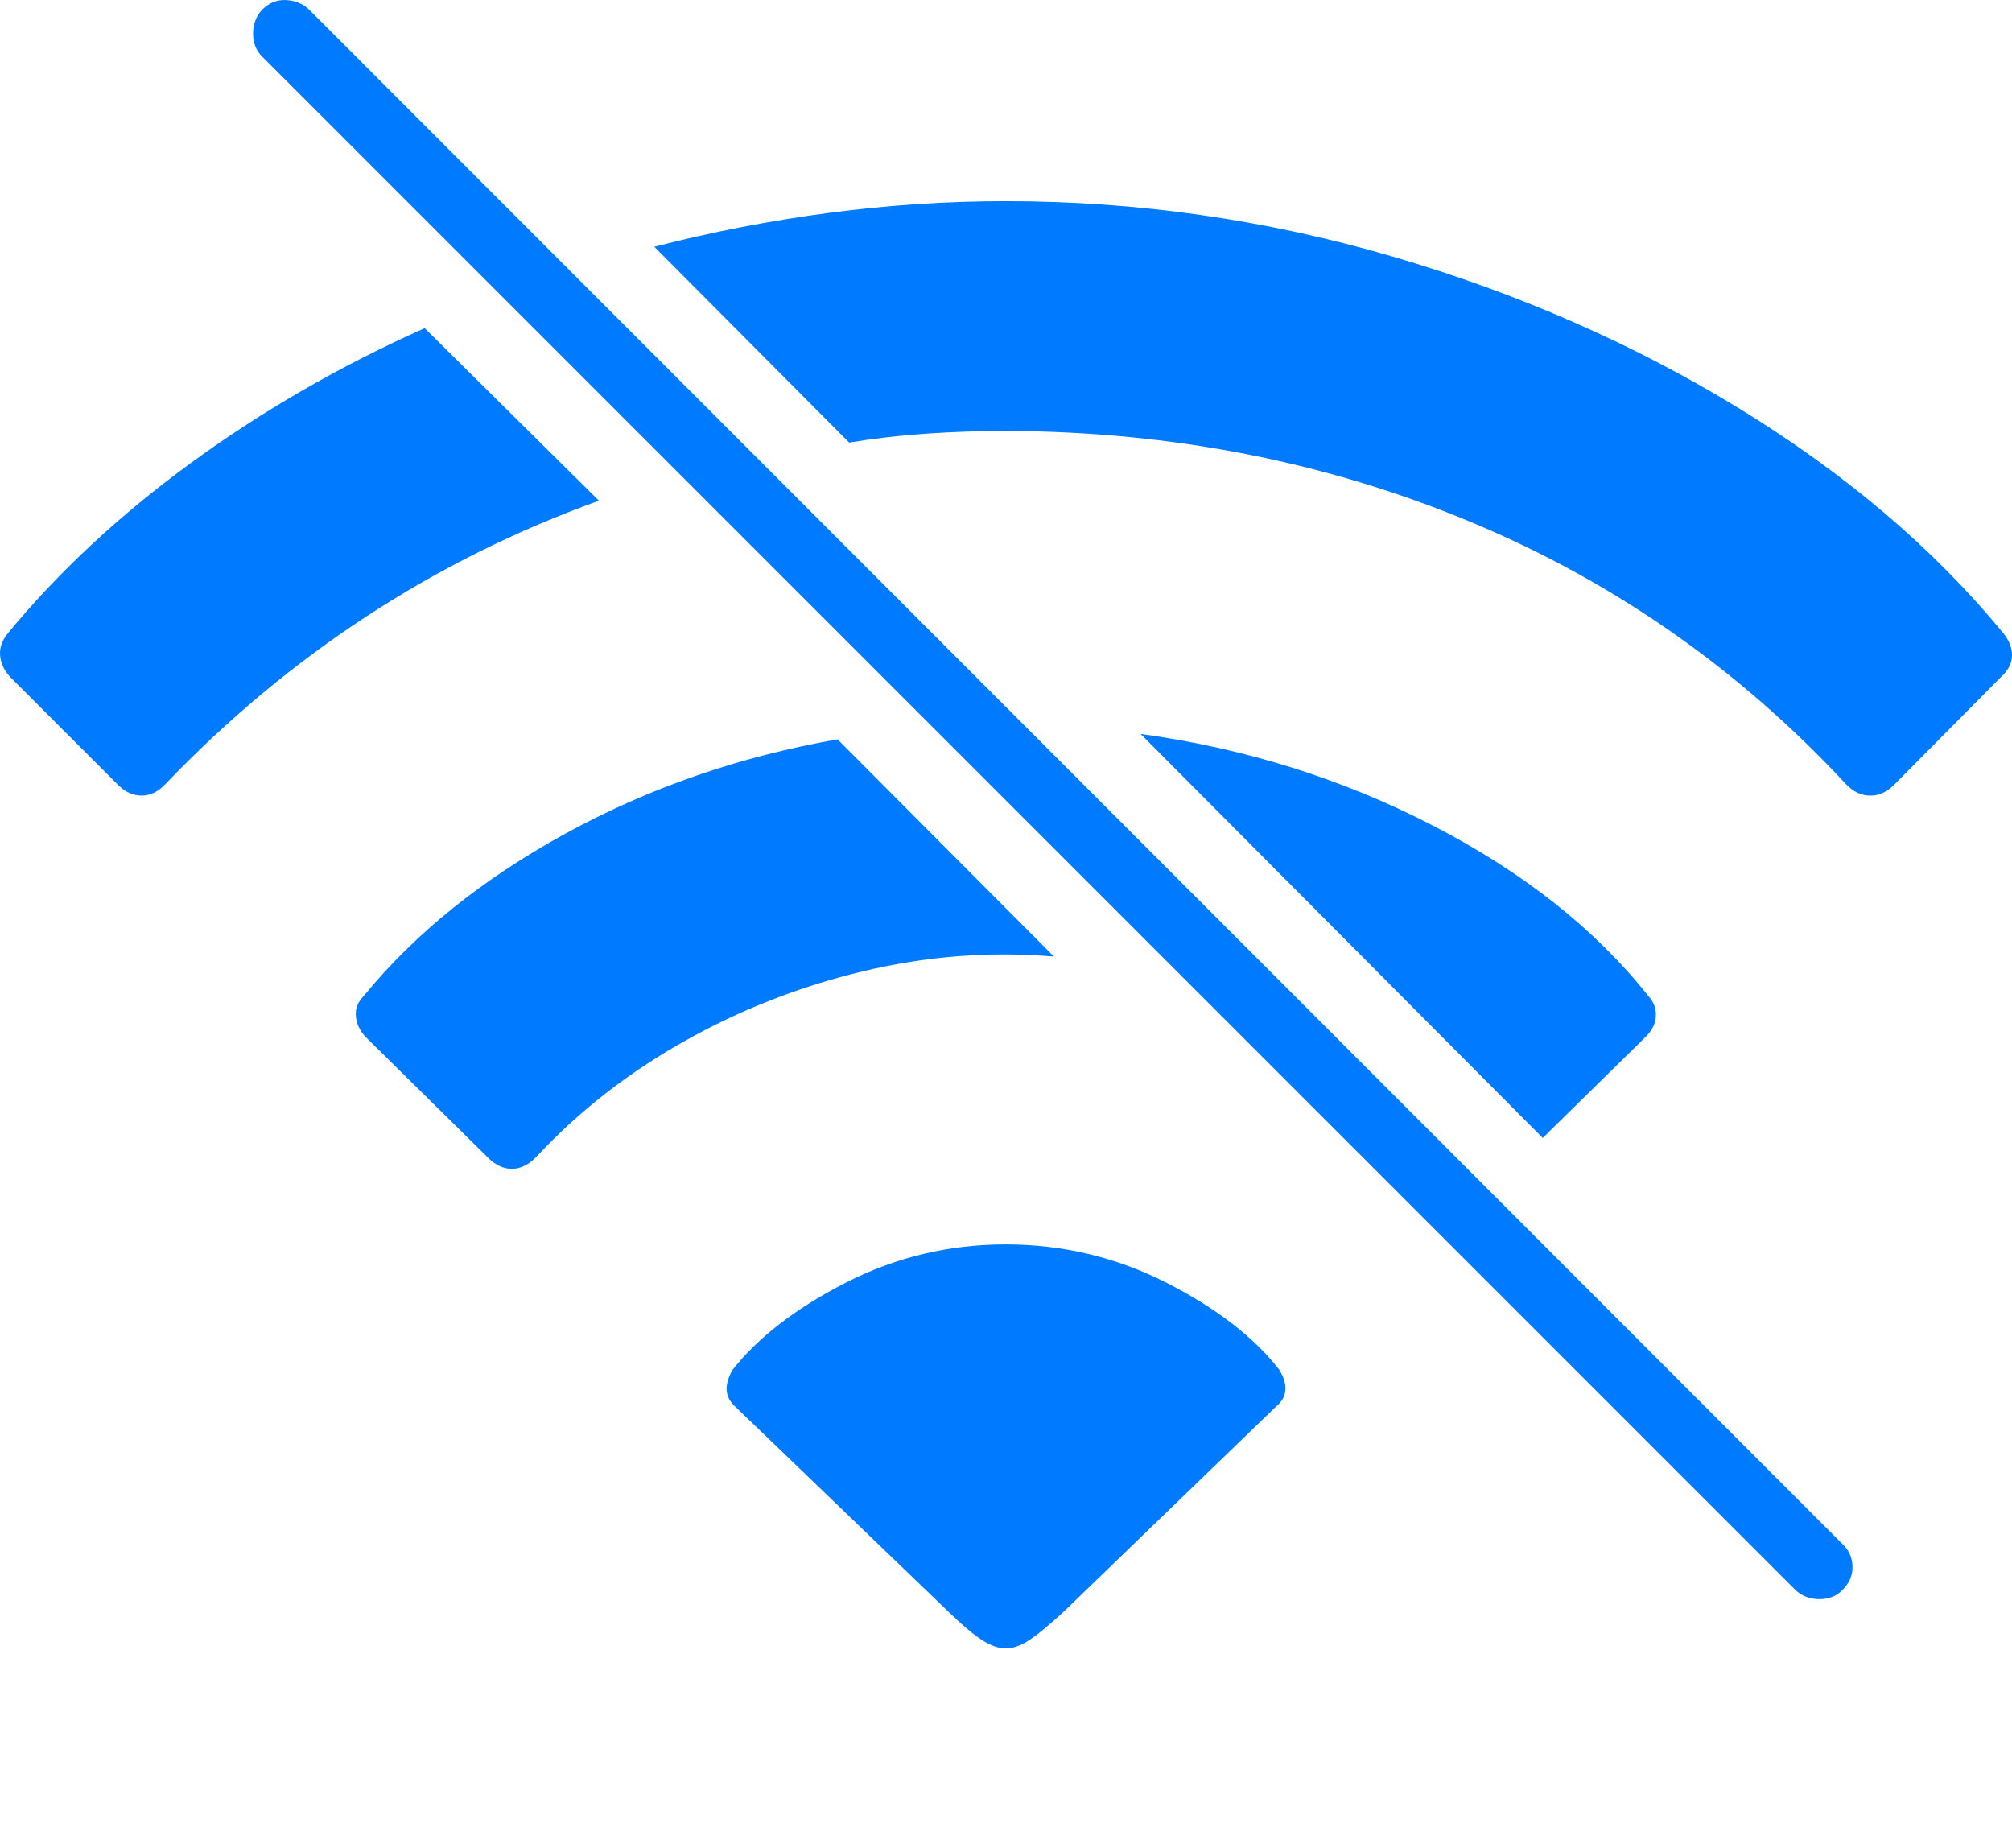 <?xml version="1.0" encoding="UTF-8"?>
<!--Generator: Apple Native CoreSVG 175-->
<!DOCTYPE svg
PUBLIC "-//W3C//DTD SVG 1.1//EN"
       "http://www.w3.org/Graphics/SVG/1.1/DTD/svg11.dtd">
<svg version="1.1" xmlns="http://www.w3.org/2000/svg" xmlns:xlink="http://www.w3.org/1999/xlink" width="21.983" height="20.187">
 <g>
  <rect height="20.187" opacity="0" width="21.983" x="0" y="0"/>
  <path d="M4.64 3.585Q3.263 4.2 2.091 5.054Q0.919 5.909 0.089 6.915Q-0.009 7.032 0.001 7.159Q0.011 7.286 0.108 7.393L1.29 8.575Q1.407 8.692 1.549 8.692Q1.69 8.692 1.808 8.565Q3.839 6.446 6.544 5.47ZM9.278 4.835Q9.698 4.766 10.128 4.737Q10.557 4.708 10.997 4.708Q13.702 4.718 16.061 5.699Q18.419 6.68 20.177 8.575Q20.294 8.692 20.436 8.692Q20.577 8.692 20.694 8.575L21.866 7.393Q21.983 7.286 21.983 7.159Q21.983 7.032 21.886 6.915Q20.753 5.538 19.019 4.473Q17.286 3.409 15.216 2.803Q13.145 2.198 10.987 2.198Q10.03 2.198 9.063 2.325Q8.097 2.452 7.149 2.696ZM9.151 8.077Q7.54 8.36 6.178 9.107Q4.815 9.854 3.975 10.88Q3.878 10.977 3.888 11.099Q3.897 11.222 3.995 11.329L5.352 12.667Q5.47 12.774 5.606 12.769Q5.743 12.764 5.87 12.628Q6.554 11.895 7.472 11.378Q8.39 10.86 9.43 10.611Q10.47 10.362 11.515 10.45ZM16.856 12.432L17.979 11.329Q18.087 11.222 18.092 11.099Q18.097 10.977 18.009 10.88Q17.14 9.786 15.655 9.019Q14.171 8.253 12.462 8.018ZM10.987 13.595Q10.059 13.595 9.239 14.014Q8.419 14.434 7.999 14.972Q7.931 15.098 7.94 15.196Q7.95 15.294 8.038 15.372L10.352 17.598Q10.606 17.843 10.743 17.926Q10.88 18.009 10.987 18.009Q11.104 18.009 11.241 17.921Q11.378 17.833 11.632 17.598L13.936 15.372Q14.034 15.294 14.044 15.191Q14.054 15.089 13.976 14.962Q13.556 14.425 12.735 14.009Q11.915 13.595 10.987 13.595ZM19.62 17.374Q19.727 17.471 19.879 17.471Q20.03 17.471 20.128 17.374Q20.245 17.257 20.24 17.11Q20.235 16.964 20.128 16.866L3.38 0.108Q3.282 0.011 3.131 0.001Q2.979-0.009 2.862 0.108Q2.765 0.216 2.765 0.367Q2.765 0.518 2.862 0.616Z" fill="#007aff"/>
 </g>
</svg>
